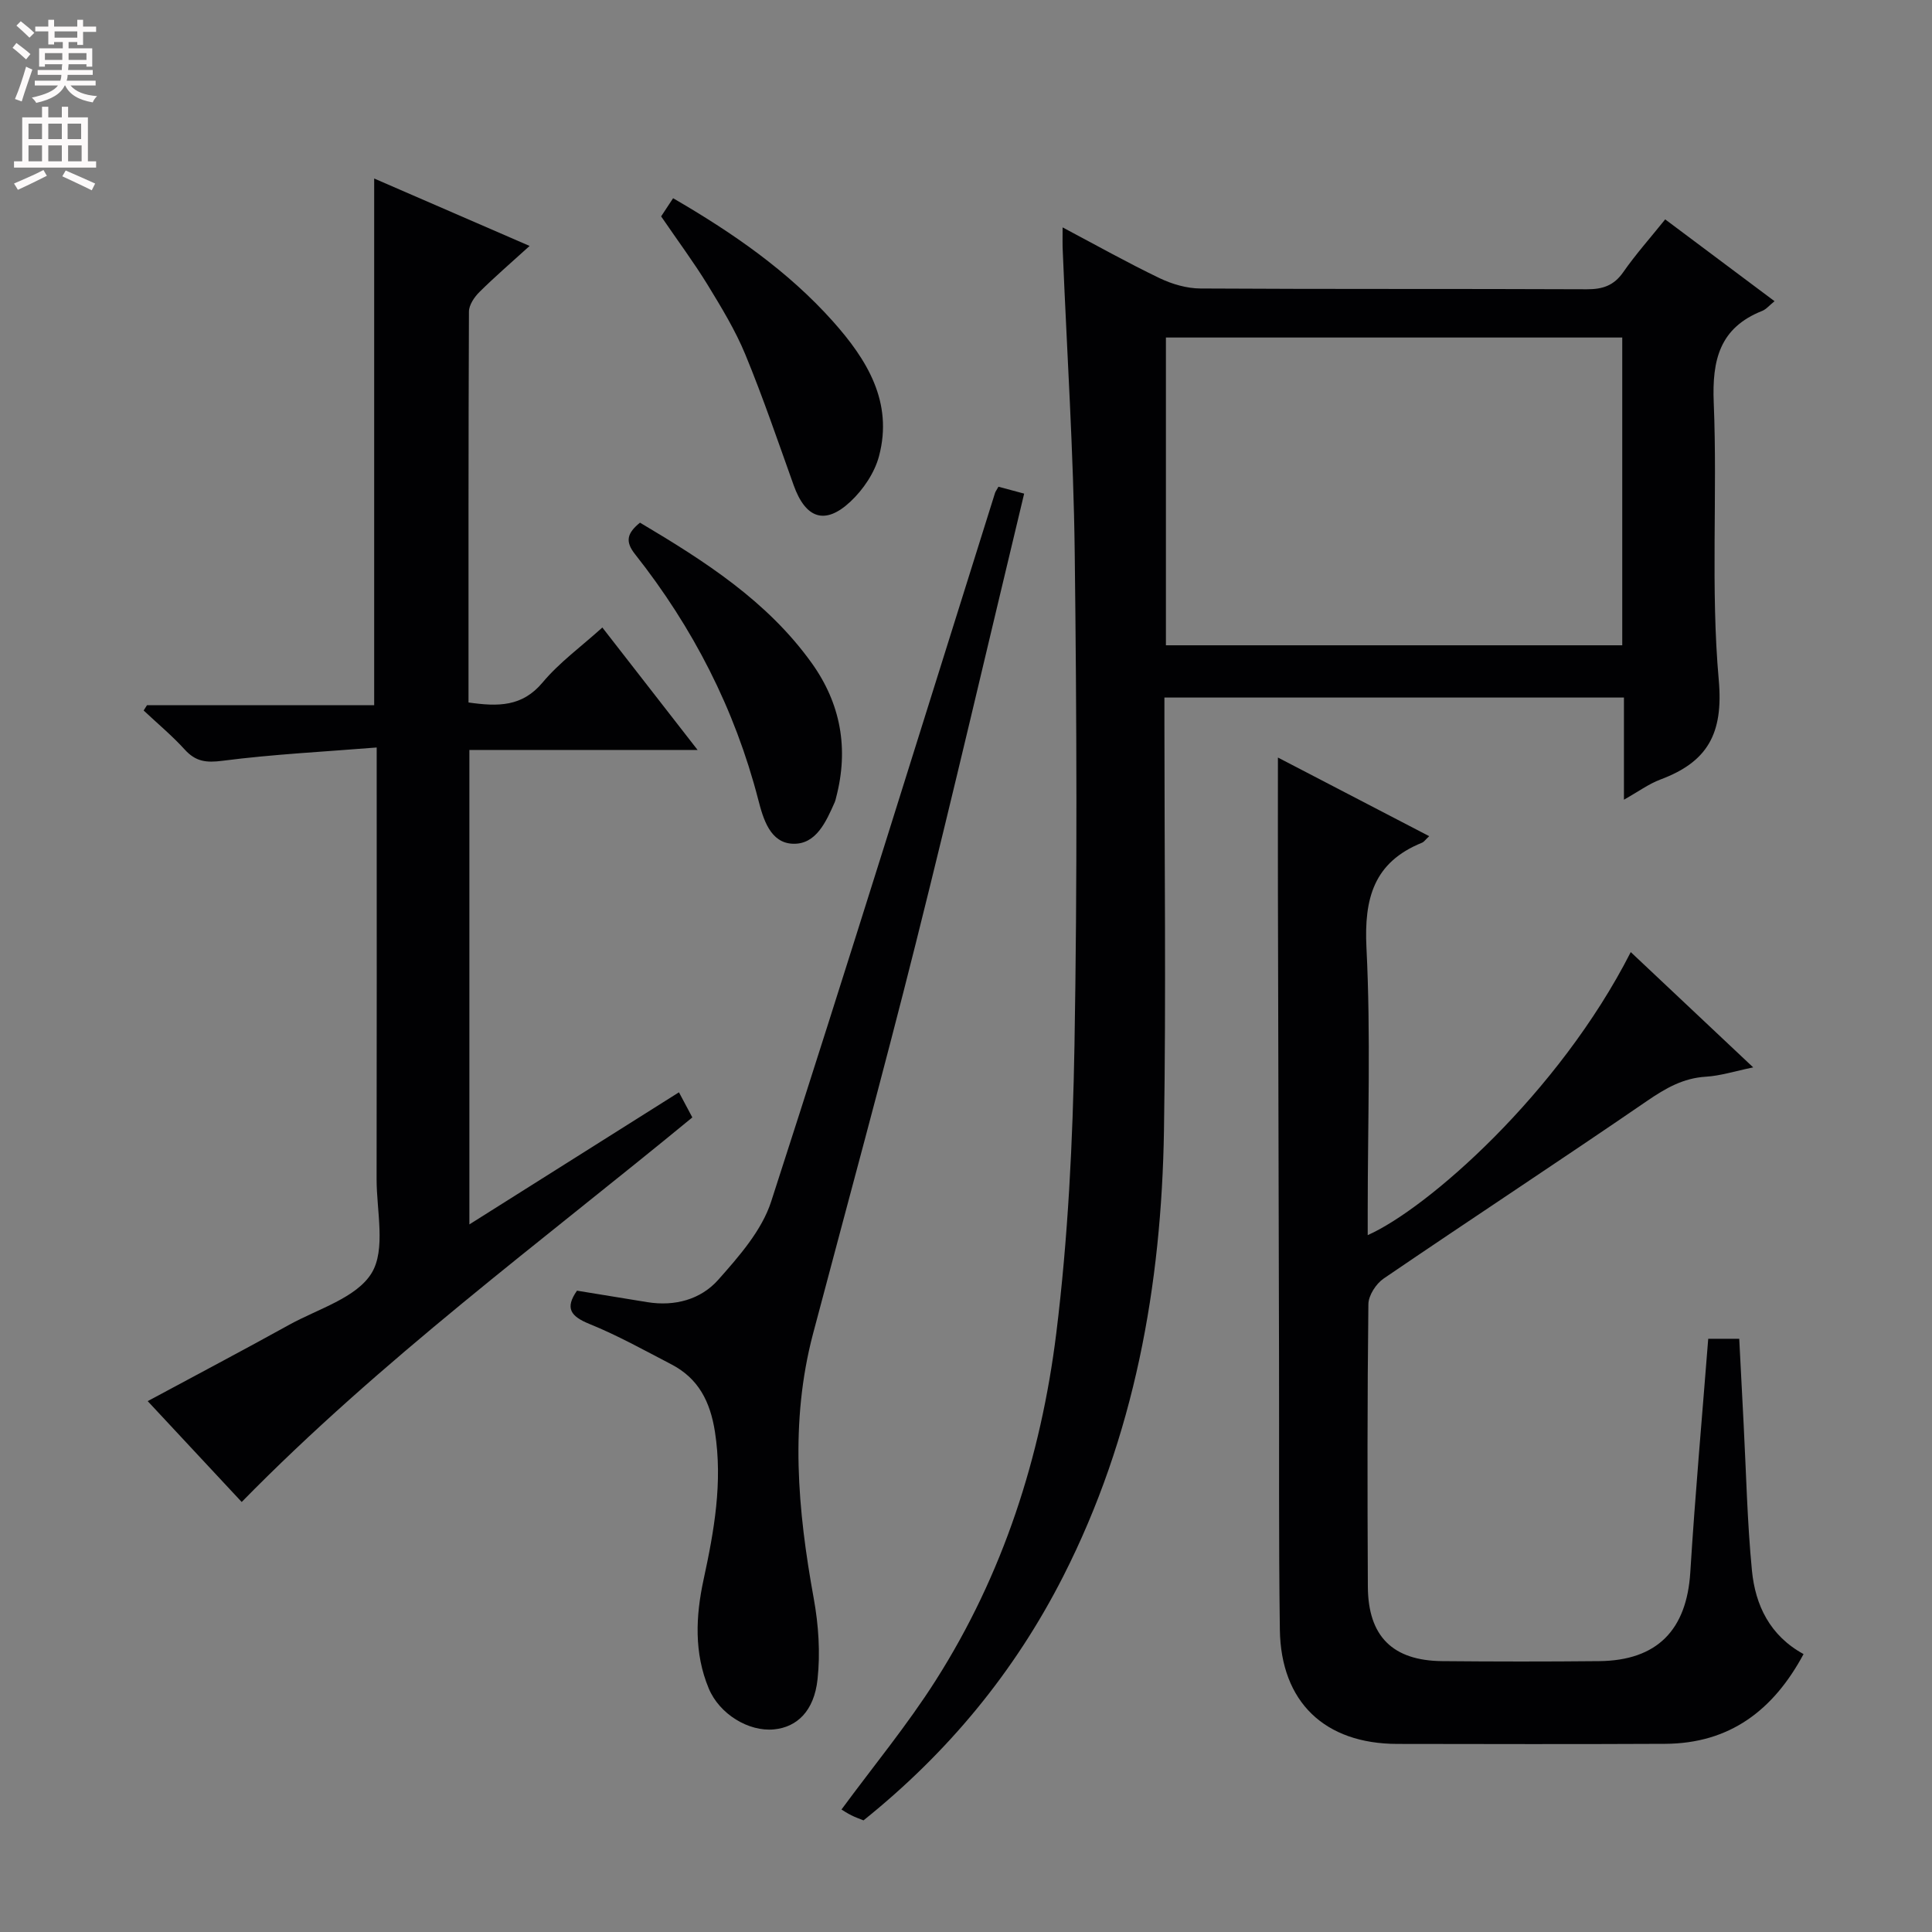 <svg enable-background="new 0 0 400 400" viewBox="0 0 400 400" xmlns="http://www.w3.org/2000/svg"><rect x="0" y="0" width="400" height="400" fill="#808080" stroke="none"/><g fill="#010103"><path d="m220 47.08c7.16 3.79 13.52 7.36 20.08 10.51 2.59 1.24 5.63 2.13 8.47 2.14 26.66.16 53.32.04 79.98.16 3.29.01 5.61-.76 7.55-3.55 2.56-3.67 5.55-7.03 8.68-10.92 7.58 5.67 14.99 11.22 22.64 16.94-1.05.84-1.71 1.67-2.56 2.01-8.79 3.49-10.39 10.12-10.03 18.98.79 19.13-.66 38.41 1.04 57.43 1 11.18-2.37 16.98-12.08 20.61-2.42.91-4.58 2.51-7.55 4.18 0-7.39 0-14.1 0-21.15-31.88 0-63.25 0-95.14 0v5.55c0 27.99.35 55.99-.09 83.98-.51 32.21-6.1 63.41-20.89 92.47-10.05 19.73-23.8 36.41-41.32 50.47-.78-.32-1.68-.63-2.52-1.05s-1.63-.95-2.04-1.2c6.64-9.02 13.64-17.5 19.49-26.7 13.96-21.93 21.81-46.32 24.98-71.9 2.44-19.74 3.42-39.74 3.77-59.65.59-33.98.46-67.98.05-101.97-.25-20.77-1.62-41.52-2.47-62.29-.08-1.32-.04-2.64-.04-5.05zm115.87 22.8c-31.83 0-63.19 0-94.48 0v63.72h94.48c0-21.39 0-42.38 0-63.72z"/><path d="m353.67 277.18h6.42c.3 5.83.6 11.73.91 17.63.53 10.12.74 20.28 1.72 30.36.7 7.17 3.71 13.48 10.69 17.29-6.28 11.69-15.33 18.51-28.66 18.58-18.49.09-36.98.05-55.47.02-15.01-.03-24.09-8.66-24.3-23.66-.26-18.82-.12-37.65-.17-56.47-.07-32.15-.16-64.3-.23-96.44-.02-8.96 0-17.92 0-27.65 10.23 5.32 20.67 10.75 31.32 16.28-.77.71-1.07 1.19-1.5 1.36-9.97 4.04-12 11.5-11.49 21.75.91 18.11.26 36.3.26 54.46v5.03c12.23-5.42 39.5-29.2 54.46-58.6 8.28 7.79 16.44 15.48 25.35 23.87-3.83.79-6.79 1.75-9.8 1.93-4.71.29-8.34 2.39-12.15 5-18.09 12.41-36.44 24.44-54.56 36.79-1.57 1.07-3.14 3.49-3.16 5.3-.23 19.49-.21 38.98-.11 58.47.05 10.3 5.12 15.34 15.4 15.44 10.83.1 21.66.11 32.48 0 12.03-.12 18.14-6.46 18.88-18.42 1-16.06 2.44-32.09 3.71-48.32z"/><path d="m97 145.44c6.11.87 11.1.92 15.33-4.13 3.49-4.17 8.03-7.46 12.38-11.39 6.33 8.13 12.62 16.21 19.72 25.35-16.45 0-31.77 0-47.25 0v98.23c14.67-9.25 28.88-18.2 43.39-27.35.91 1.7 1.79 3.36 2.77 5.2-31.62 26.02-64.48 50.21-93.3 79.62-6.33-6.79-12.75-13.68-19.46-20.88 10.09-5.43 19.76-10.53 29.32-15.82 5.96-3.29 13.89-5.56 17.03-10.68 2.99-4.89 1.03-12.88 1.04-19.5.05-27.49.02-54.98.02-82.48 0-1.82 0-3.64 0-6.85-10.91.88-21.46 1.4-31.91 2.75-3.39.44-5.56.18-7.83-2.32-2.63-2.89-5.66-5.41-8.51-8.09.23-.36.46-.72.69-1.09h47.04c0-36.44 0-72.47 0-109.05 10.51 4.56 21.05 9.13 32.18 13.96-3.87 3.52-7.24 6.41-10.39 9.54-1.06 1.05-2.17 2.69-2.17 4.07-.12 26.81-.09 53.63-.09 80.91z"/><path d="m119.46 267.22c5.11.84 9.84 1.62 14.58 2.38 5.66.91 11.03-.54 14.66-4.63 4.31-4.86 9.02-10.21 10.96-16.2 15.79-48.79 30.97-97.78 46.35-146.71.09-.3.31-.56.71-1.29 1.57.42 3.24.87 5.32 1.43-7.5 31.21-14.69 62.21-22.43 93.07-6.78 27.03-14.15 53.92-21.28 80.87-4.83 18.29-3.18 36.51.15 54.82.99 5.46 1.38 11.24.78 16.74-.71 6.58-4.28 9.89-9 10.35-5.26.52-11.31-3.16-13.52-8.47-3.07-7.36-2.7-15.02-1.07-22.55 2.19-10.12 3.98-20.13 2.35-30.6-.98-6.24-3.4-11.04-9.03-13.96-5.6-2.91-11.13-6-16.96-8.36-3.86-1.58-5.12-3.24-2.57-6.89z"/><path d="m136.88 44.8c.77-1.16 1.57-2.38 2.48-3.76 12.23 7.1 23.71 14.99 33.09 25.5 7.04 7.89 12.51 16.71 9.54 27.9-.91 3.44-3.26 6.92-5.89 9.39-5.29 4.97-9.31 3.53-11.78-3.37-3.24-9.05-6.34-18.17-10-27.05-2.08-5.04-4.97-9.78-7.82-14.45-2.87-4.67-6.15-9.08-9.62-14.16z"/><path d="m132.5 108.21c13.44 7.98 26.33 16.23 35.5 28.99 6.08 8.45 7.76 17.81 5.11 27.91-.08.32-.15.66-.28.96-1.79 4.03-3.84 8.78-8.65 8.62-4.72-.15-6.16-5.12-7.19-9.12-4.86-18.8-13.53-35.67-25.52-50.84-2.12-2.68-1.6-4.36 1.03-6.52z"/></g><path d="m2.6 9.9.8-1c.9.7 1.9 1.4 2.9 2.3l-.9 1.1c-1.1-1-2-1.8-2.8-2.4zm.5 10.6c.9-2.1 1.6-4.3 2.3-6.7.4.2.8.4 1.3.6-.7 2.1-1.5 4.3-2.2 6.6zm.3-15.2.9-.9c1 .8 2 1.6 2.8 2.4l-1 1c-.9-.9-1.8-1.7-2.7-2.5zm12.6-1.2h1.2v1.4h2.7v1.1h-2.7v2.7h-1.2v-.6h-1.8v1.3h4.9v3.8h-1.2v-.5h-3.7c0 .4-.1.9-.1 1.2h5.1v1h-5.2c0 .5-.1.9-.2 1.2h6v1h-5.2c1.1 1.3 2.9 2 5.5 2.2-.4.4-.7.8-.9 1.3-2.9-.5-4.8-1.6-5.7-3.5h-.1c-.8 1.7-2.7 2.9-5.9 3.6-.2-.4-.6-.8-.9-1.1 2.8-.6 4.6-1.4 5.4-2.5h-4.8v-1h5.3c.1-.3.2-.7.2-1.2h-4.9v-1h5c0-.4 0-.8.1-1.2h-3.6v.5h-1.2v-3.8h4.9v-1.3h-1.8v.5h-1.2v-2.7h-2.7v-1h2.7v-1.4h1.2v1.4h4.8zm-6.7 8.3h3.6c0-.4 0-.9 0-1.4h-3.6zm1.9-4.6h4.8v-1.3h-4.7v1.3zm6.7 3.2h-3.7v1.4h3.7z" fill="#fcfafa"/><path d="m8.7 22.1h1.3v2.2h2.8v-2.2h1.3v2.2h4.1v9.1h1.7v1.3h-17v-1.3h1.7v-9.1h4.1zm.3 13.1.7 1.2c-1.8.9-3.8 1.9-6 2.9-.2-.4-.5-.8-.8-1.3 2.3-1 4.4-1.9 6.1-2.8zm-3.1-6.4h2.8v-3.2h-2.8zm0 4.6h2.8v-3.3h-2.8zm4.1-4.6h2.8v-3.2h-2.8zm0 4.6h2.8v-3.3h-2.8zm3.6 1.9c2.1.9 4.1 1.8 6.1 2.7l-.7 1.4c-2.2-1.1-4.2-2-6.1-2.9zm3.2-9.7h-2.8v3.2h2.8zm-2.7 7.8h2.8v-3.3h-2.8z" fill="#fcfafa"/></svg>